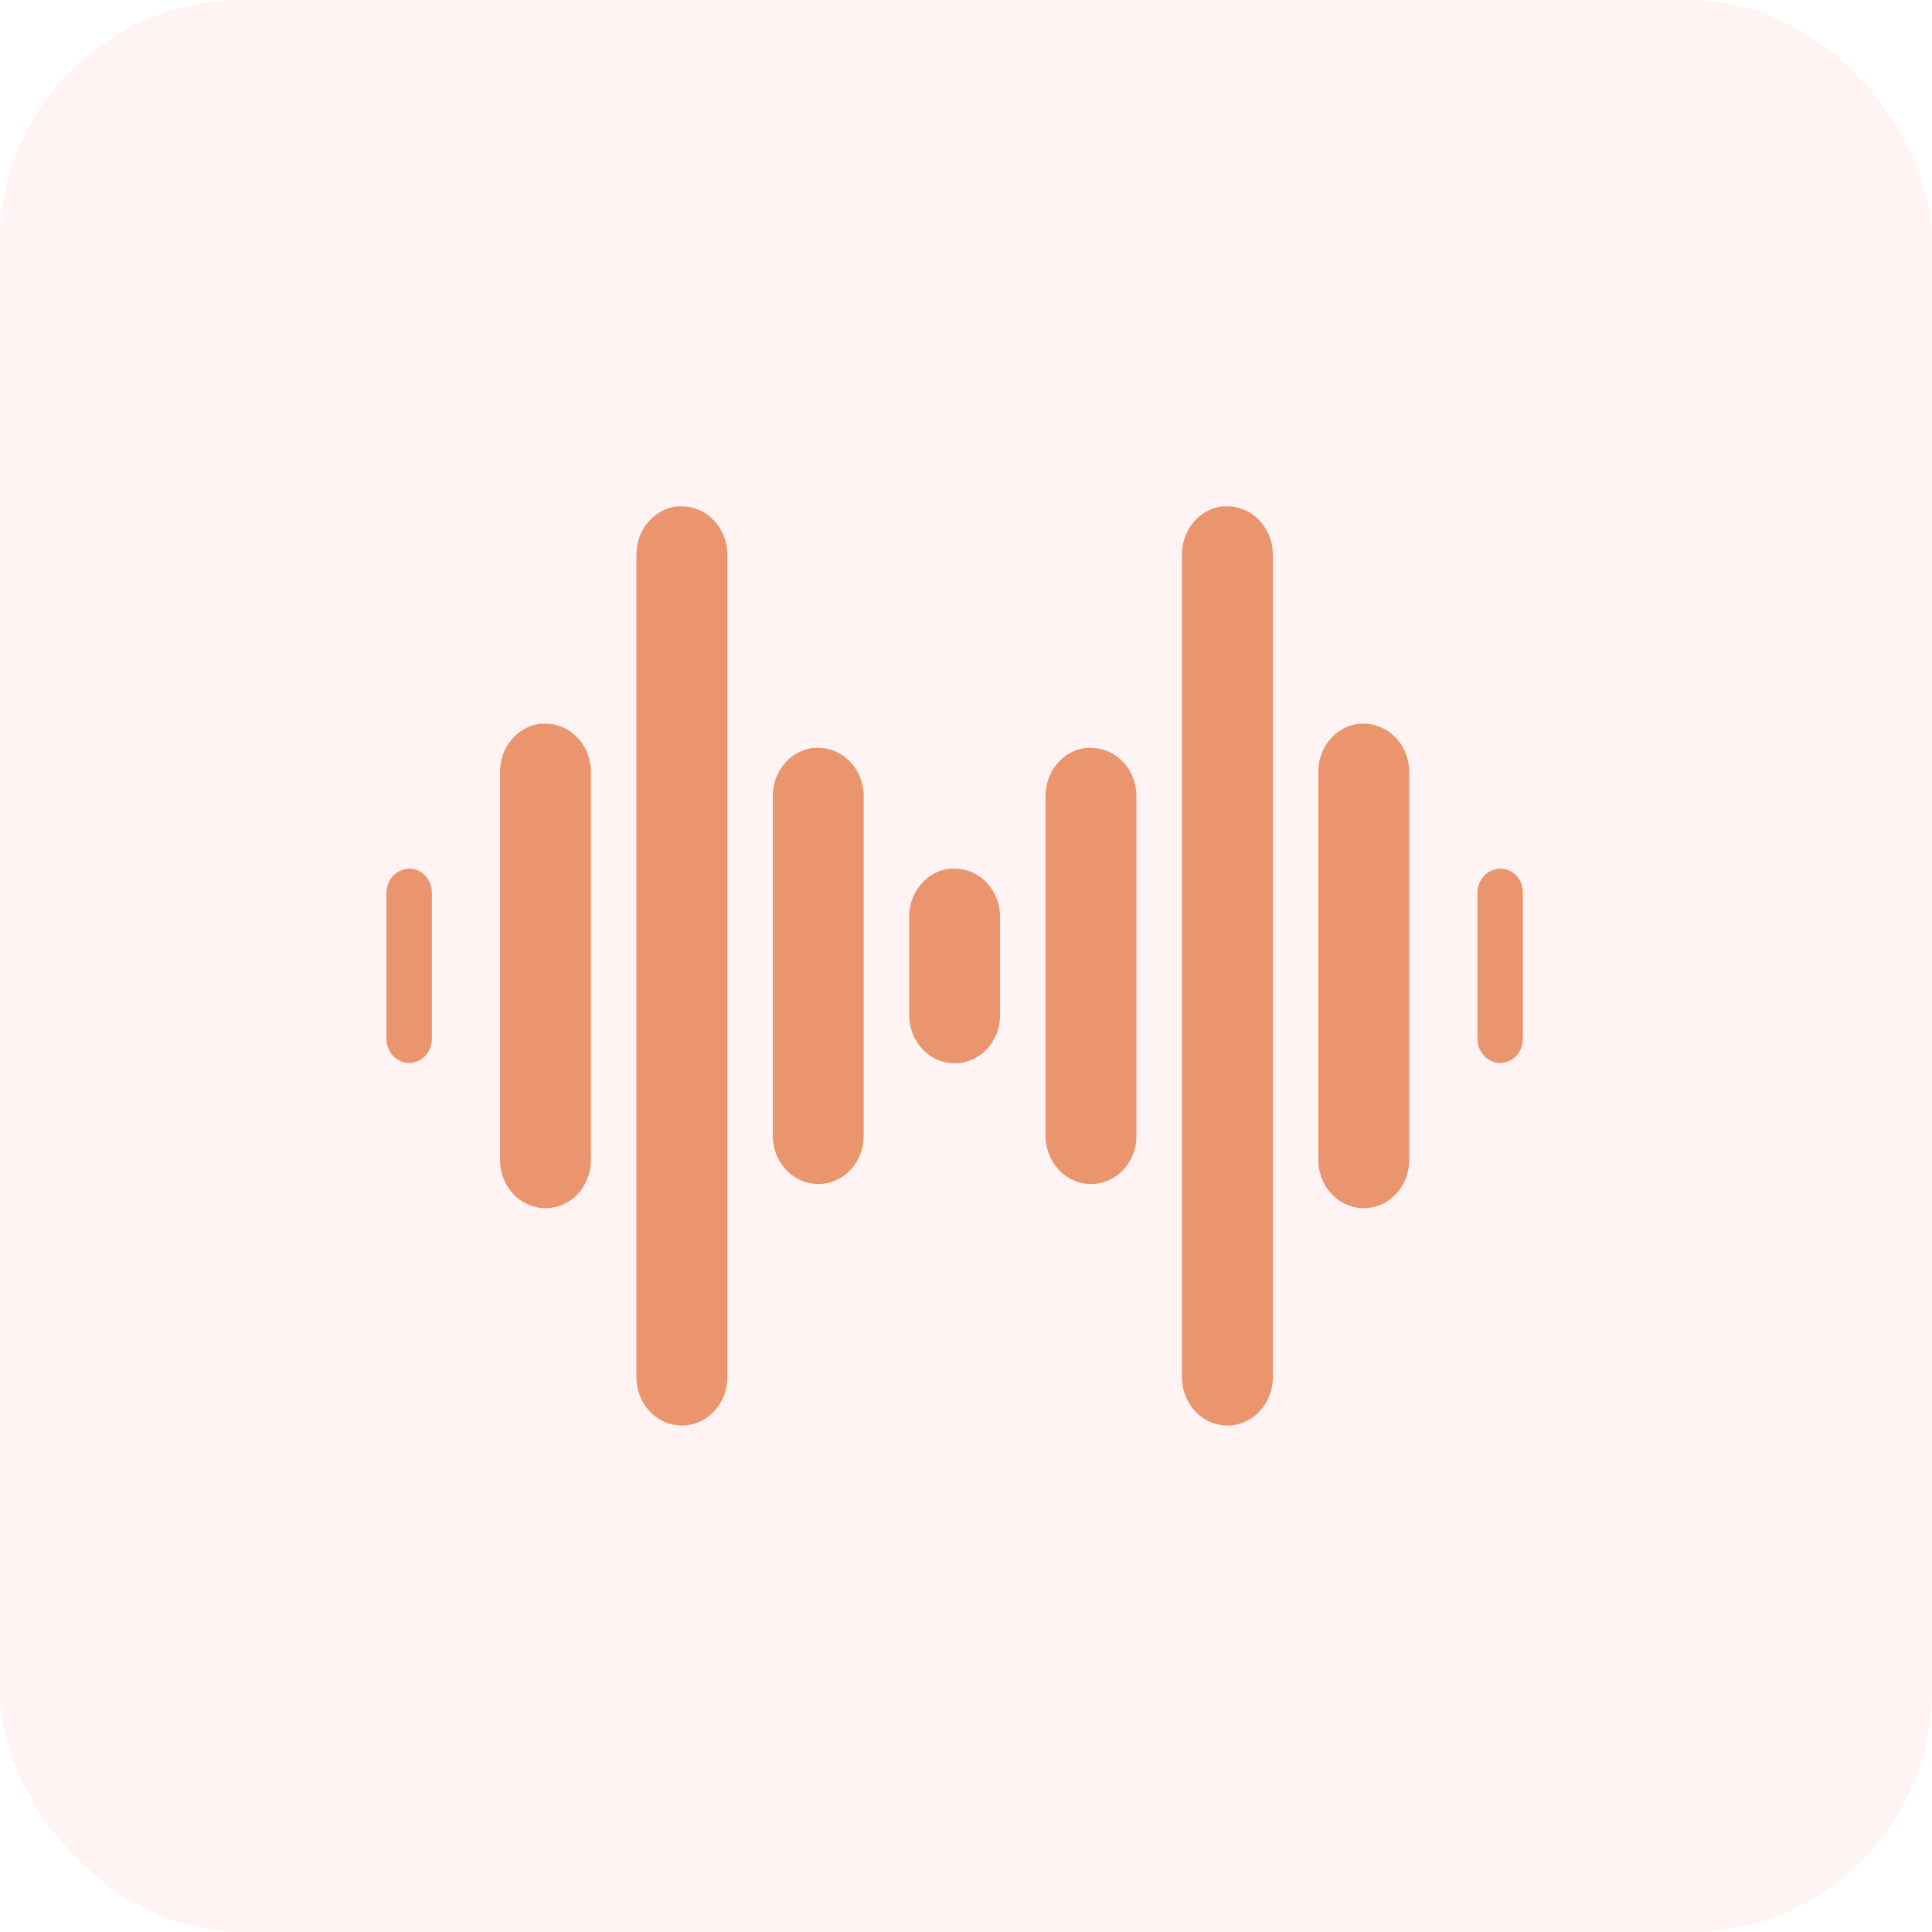 <?xml version="1.0" encoding="UTF-8"?>
<svg width="40px" height="40px" viewBox="0 0 40 40" version="1.1" xmlns="http://www.w3.org/2000/svg" xmlns:xlink="http://www.w3.org/1999/xlink">
    <!-- Generator: Sketch 41.2 (35397) - http://www.bohemiancoding.com/sketch -->
    <title>aa</title>
    <desc>Created with Sketch.</desc>
    <defs></defs>
    <g id="Icons" stroke="none" stroke-width="1" fill="none" fill-rule="evenodd">
        <g id="aa">
            <rect id="Rectangle-4-Copy-3" fill="#FE0C0C" opacity="0.05" x="0" y="0" width="40" height="40" rx="5"></rect>
            <g id="Audio-Wave_000000_-1" transform="translate(8, 10)" fill-opacity="0.926" fill="#EA8F66">
                <path d="M6.015,0.484 C5.53,0.541 5.166,0.982 5.176,1.5 L5.176,18.5 C5.172,18.861 5.35,19.196 5.643,19.378 C5.936,19.56 6.299,19.56 6.592,19.378 C6.885,19.196 7.064,18.861 7.059,18.5 L7.059,1.5 C7.063,1.229 6.963,0.969 6.783,0.777 C6.603,0.586 6.358,0.48 6.103,0.484 C6.074,0.483 6.044,0.483 6.015,0.484 L6.015,0.484 Z M17.309,0.484 C16.824,0.541 16.46,0.982 16.471,1.5 L16.471,18.5 C16.466,18.861 16.644,19.196 16.937,19.378 C17.23,19.56 17.593,19.56 17.886,19.378 C18.179,19.196 18.358,18.861 18.353,18.5 L18.353,1.5 C18.357,1.229 18.257,0.969 18.077,0.777 C17.897,0.586 17.652,0.48 17.397,0.484 C17.368,0.483 17.338,0.483 17.309,0.484 L17.309,0.484 Z M3.191,4.984 C2.706,5.041 2.342,5.482 2.353,6 L2.353,14 C2.348,14.361 2.526,14.696 2.82,14.878 C3.113,15.06 3.475,15.06 3.769,14.878 C4.062,14.696 4.24,14.361 4.235,14 L4.235,6 C4.239,5.729 4.14,5.469 3.96,5.277 C3.78,5.086 3.534,4.98 3.279,4.984 C3.25,4.983 3.221,4.983 3.191,4.984 L3.191,4.984 Z M20.132,4.984 C19.647,5.041 19.284,5.482 19.294,6 L19.294,14 C19.289,14.361 19.468,14.696 19.761,14.878 C20.054,15.06 20.417,15.06 20.71,14.878 C21.003,14.696 21.181,14.361 21.176,14 L21.176,6 C21.18,5.729 21.081,5.469 20.901,5.277 C20.721,5.086 20.475,4.98 20.221,4.984 C20.191,4.983 20.162,4.983 20.132,4.984 Z M8.838,5.484 C8.353,5.541 7.99,5.982 8,6.5 L8,13.5 C7.995,13.861 8.174,14.196 8.467,14.378 C8.76,14.56 9.122,14.56 9.416,14.378 C9.709,14.196 9.887,13.861 9.882,13.5 L9.882,6.5 C9.886,6.229 9.787,5.969 9.607,5.777 C9.427,5.586 9.181,5.48 8.926,5.484 C8.897,5.483 8.868,5.483 8.838,5.484 Z M14.485,5.484 C14,5.541 13.637,5.982 13.647,6.5 L13.647,13.5 C13.642,13.861 13.821,14.196 14.114,14.378 C14.407,14.56 14.77,14.56 15.063,14.378 C15.356,14.196 15.534,13.861 15.529,13.5 L15.529,6.5 C15.533,6.229 15.434,5.969 15.254,5.777 C15.074,5.586 14.828,5.48 14.574,5.484 C14.544,5.483 14.515,5.483 14.485,5.484 L14.485,5.484 Z M0.426,7.984 C0.407,7.988 0.387,7.993 0.368,8 C0.149,8.052 -0.005,8.261 4.59755931e-15,8.5 L4.59755931e-15,11.5 C-0.002,11.68 0.087,11.848 0.233,11.939 C0.38,12.03 0.561,12.03 0.708,11.939 C0.854,11.848 0.944,11.68 0.941,11.5 L0.941,8.5 C0.946,8.356 0.892,8.217 0.794,8.118 C0.695,8.02 0.561,7.971 0.426,7.984 L0.426,7.984 Z M11.662,7.984 C11.177,8.041 10.813,8.482 10.824,9 L10.824,11 C10.819,11.361 10.997,11.696 11.29,11.878 C11.583,12.06 11.946,12.06 12.239,11.878 C12.532,11.696 12.711,11.361 12.706,11 L12.706,9 C12.71,8.729 12.61,8.469 12.43,8.277 C12.25,8.086 12.005,7.98 11.75,7.984 C11.721,7.983 11.691,7.983 11.662,7.984 L11.662,7.984 Z M23.015,7.984 C22.995,7.988 22.975,7.993 22.956,8 C22.737,8.052 22.583,8.261 22.588,8.5 L22.588,11.5 C22.586,11.68 22.675,11.848 22.822,11.939 C22.968,12.03 23.149,12.03 23.296,11.939 C23.443,11.848 23.532,11.68 23.529,11.5 L23.529,8.5 C23.534,8.356 23.48,8.217 23.382,8.118 C23.283,8.02 23.15,7.971 23.015,7.984 Z" id="Shape"></path>
            </g>
        </g>
    </g>
</svg>
